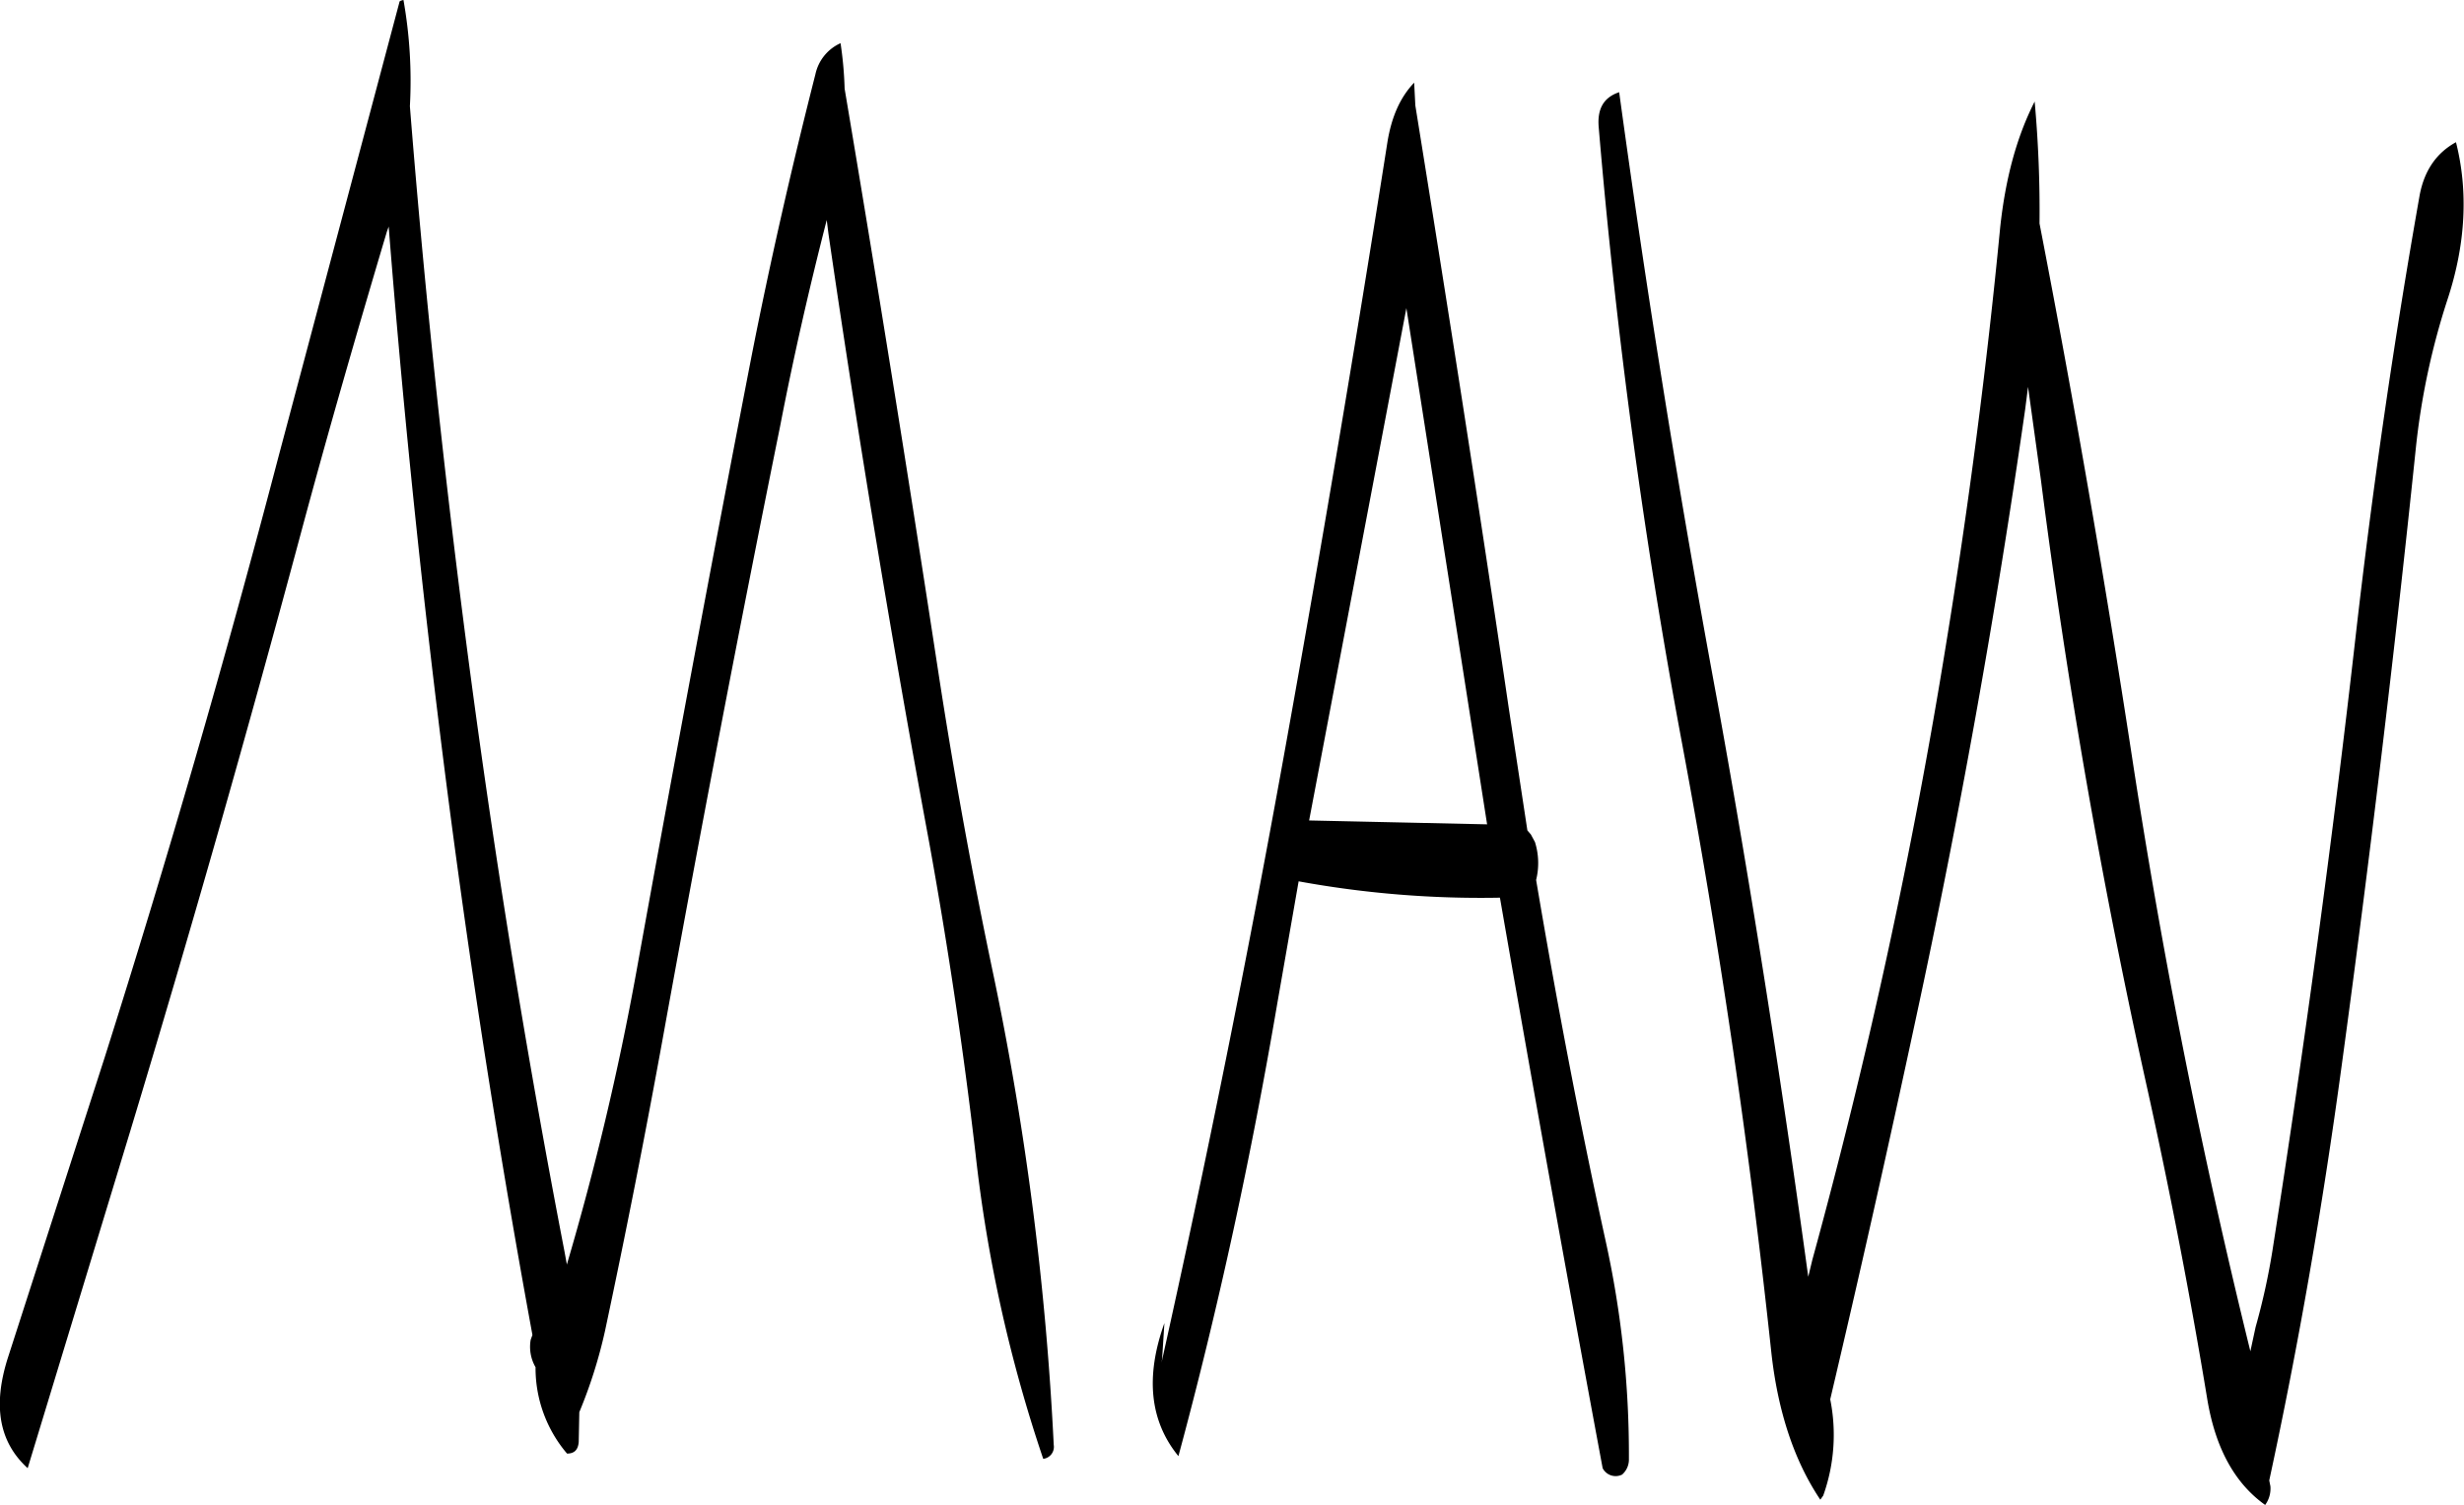 <svg id="Layer_1" data-name="Layer 1" xmlns="http://www.w3.org/2000/svg" viewBox="0 0 506.7 309.48"><defs><style>.cls-1{fill-rule:evenodd;}</style></defs><path class="cls-1" d="M302.52,280.2l20-105.36L339.12,281ZM206.16,120.36a9.1,9.1,0,0,0-5.16,6.36c-4.92,19.32-9.36,38.76-13.2,58.32q-12.24,63.18-23.64,126.36a575.69,575.69,0,0,1-14.28,60.12l-.48-2.64q-12.06-62.46-20.28-125.76-7.2-55.44-11.52-109.8a95.07,95.07,0,0,0-1.32-21.84c-.6.12-.84.24-.84.48L90.6,205.32q-16.38,62.46-35.76,123.6L35,390.48c-3.24,10-1.92,17.52,4,22.92L60.12,344q18.36-60.66,35-122.64c5.64-21,11.64-41.76,17.76-62.28l.36-1q4,50.76,10.2,101.28Q131.22,323,142.8,386l-.36,1a8.38,8.38,0,0,0,1,5.64,27.13,27.13,0,0,0,6.48,17.76c1.56,0,2.28-.84,2.4-2.4l.12-6.12a99.84,99.84,0,0,0,5.28-16.68q6.48-30.42,12-60.84,11.34-62.64,24-125.16c2.76-14.28,6-28.44,9.6-42.48l.36,2.88q9.18,63,20.76,125.4,5.76,31.86,9.48,63.72a297.27,297.27,0,0,0,13.92,62.76A2.48,2.48,0,0,0,250,408.6a620.1,620.1,0,0,0-12.24-95.88Q231.06,281,226.2,249.24,217,189.12,207,129.72A77.52,77.52,0,0,0,206.16,120.36ZM368.28,411.48a203.88,203.88,0,0,0-4.8-44.88c-5.4-24.6-10.08-49.32-14.28-74.16a14.41,14.41,0,0,0-.24-7.8l-.84-1.56-.72-.84L343.56,257c-6.12-41.64-12.6-82.92-19.2-123.84l-.24-4.68c-2.88,3-4.68,7.08-5.52,12.36q-9.9,63-21.24,125.88t-25.2,125l.12-.72.48-7.44q-5.94,16.56,2.88,27.36c8.28-30.6,15-61.8,20.4-93.48l4.32-24.72a208.1,208.1,0,0,0,41.4,3.36Q352,355,362.88,413.4a3,3,0,0,0,4,1.32A4.11,4.11,0,0,0,368.28,411.48Zm162.6-259.8q-7.92,44.82-13.08,90C513,284,507.24,326.4,500.64,368.52a137.64,137.64,0,0,1-3.48,15.84l-1.08,5Q481.14,328.74,471.72,267c-5.64-36.84-12-73.44-19-109.56a249,249,0,0,0-1-25.08c-3.72,7.32-6,15.84-7.08,25.8q-4.14,43-11.16,85.92a1205.8,1205.8,0,0,1-27.48,126.48l-.84,3.48c-5.4-39.48-11.52-78.72-18.6-117.84q-11.7-63-20.28-125.76c-3.24,1.08-4.56,3.48-4.2,7.32a1268.6,1268.6,0,0,0,17,125.88q11.7,62.46,18.48,125.88c1.32,12.12,4.68,22.32,10.08,30.36l.6-.84a37.09,37.09,0,0,0,1.44-19.8q9-38.16,17.52-77.88,13.5-62.46,22.56-125.64l.6-4.68,2.64,19.08q8.1,63.36,22,125.76,7,31.68,12.24,63.48,2.52,14.94,11.88,21.6a5.72,5.72,0,0,0,1.08-3.84l-.24-1.2c6-27.72,10.92-56,14.88-85.2q8.64-63.36,15.24-126.84a148,148,0,0,1,6.6-31c3.72-11.4,4.2-22.2,1.68-32.16C534.36,142.92,531.84,146.52,530.88,151.68Z" transform="translate(-33.31 -111.48)"/></svg>